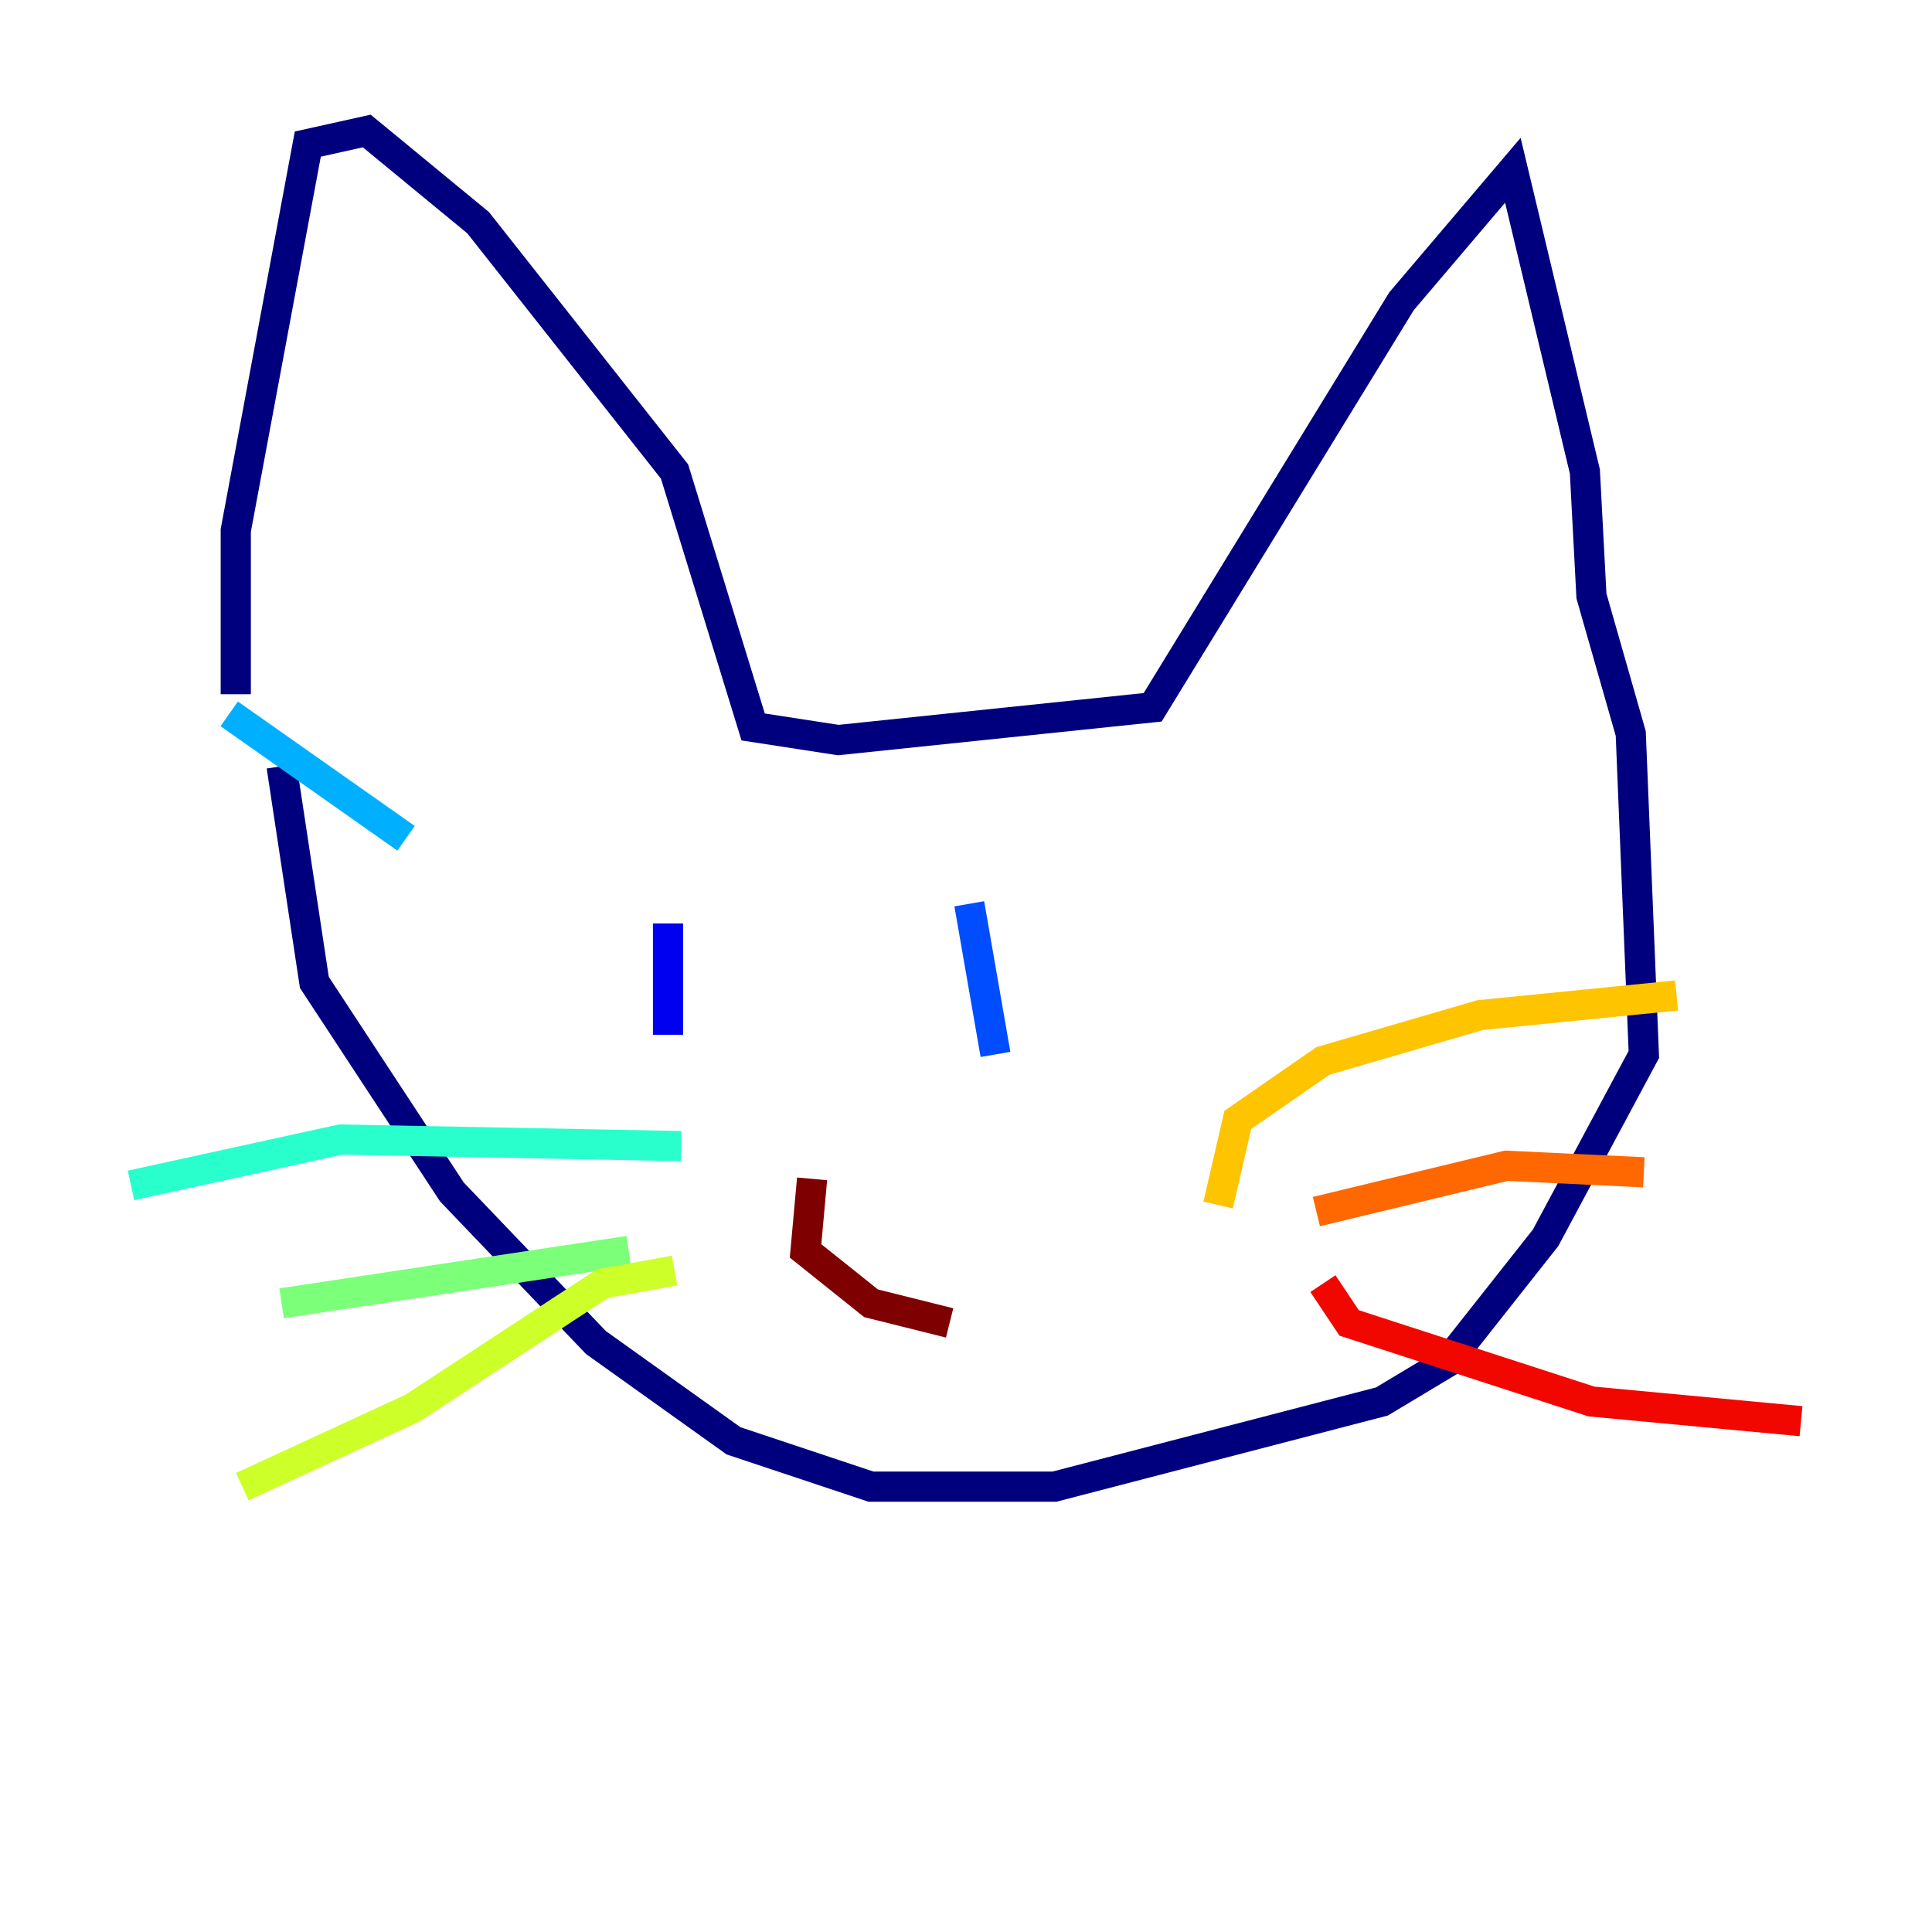 <?xml version="1.0" encoding="utf-8" ?>
<svg baseProfile="tiny" height="128" version="1.2" viewBox="0,0,128,128" width="128" xmlns="http://www.w3.org/2000/svg" xmlns:ev="http://www.w3.org/2001/xml-events" xmlns:xlink="http://www.w3.org/1999/xlink"><defs /><polyline fill="none" points="15.62,45.993 15.62,35.146 20.393,9.546 24.298,8.678 31.675,14.752 44.691,31.241 49.898,48.163 55.539,49.031 76.366,46.861 92.854,19.959 100.231,11.281 105.003,31.241 105.437,39.485 108.041,48.597 108.909,69.858 102.4,82.007 95.891,90.251 91.552,92.854 69.858,98.495 57.709,98.495 48.597,95.458 39.485,88.949 29.939,78.969 20.827,65.085 18.658,50.766" stroke="#00007f" stroke-width="2" /><polyline fill="none" points="44.258,61.18 44.258,68.556" stroke="#0000f1" stroke-width="2" /><polyline fill="none" points="64.217,59.878 65.953,69.858" stroke="#004cff" stroke-width="2" /><polyline fill="none" points="15.186,47.295 26.902,55.539" stroke="#00b0ff" stroke-width="2" /><polyline fill="none" points="45.125,75.932 22.563,75.498 8.678,78.536" stroke="#29ffcd" stroke-width="2" /><polyline fill="none" points="41.654,82.875 18.658,86.346" stroke="#7cff79" stroke-width="2" /><polyline fill="none" points="44.691,84.176 39.919,85.044 27.336,93.288 16.054,98.495" stroke="#cdff29" stroke-width="2" /><polyline fill="none" points="80.705,79.837 82.007,74.197 87.647,70.291 98.061,67.254 111.078,65.953" stroke="#ffc400" stroke-width="2" /><polyline fill="none" points="87.214,80.271 99.797,77.234 108.909,77.668" stroke="#ff6700" stroke-width="2" /><polyline fill="none" points="87.647,85.044 89.383,87.647 105.437,92.854 119.322,94.156" stroke="#f10700" stroke-width="2" /><polyline fill="none" points="53.803,78.102 53.37,82.875 57.709,86.346 62.915,87.647" stroke="#7f0000" stroke-width="2" /></svg>